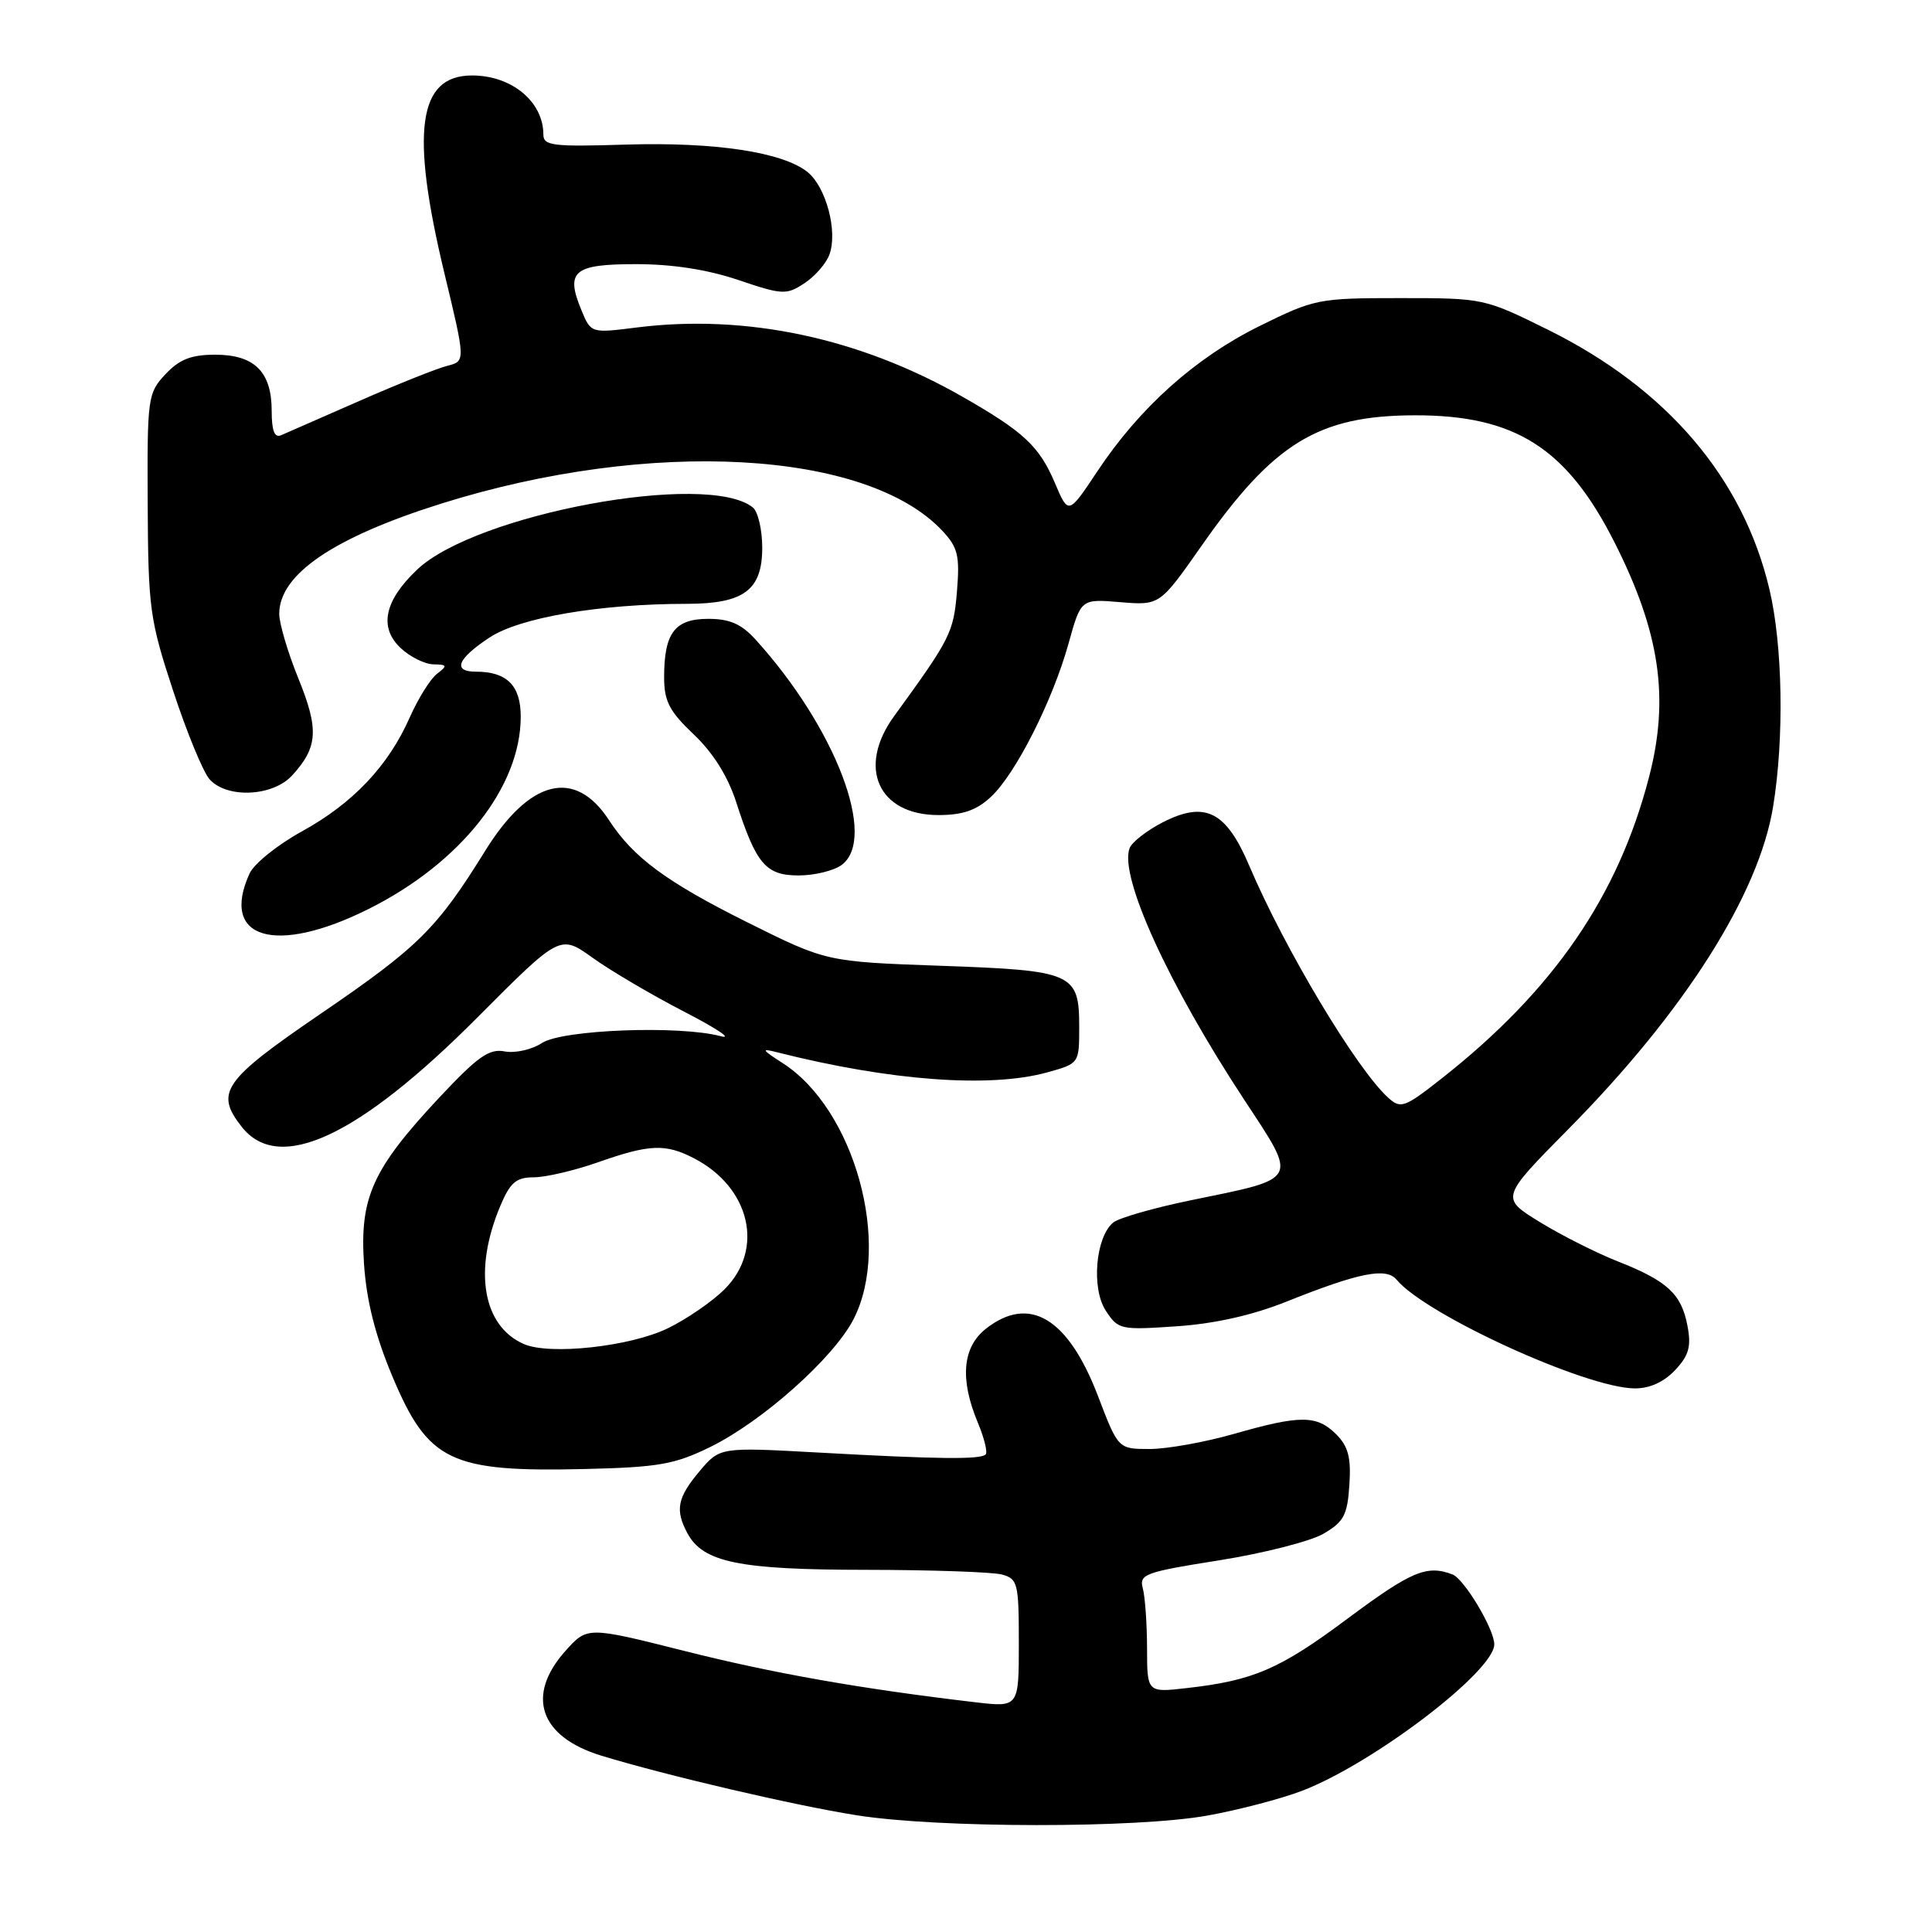 <?xml version="1.0" encoding="UTF-8" standalone="no"?>
<!DOCTYPE svg PUBLIC "-//W3C//DTD SVG 1.1//EN" "http://www.w3.org/Graphics/SVG/1.1/DTD/svg11.dtd" >
<svg xmlns="http://www.w3.org/2000/svg" xmlns:xlink="http://www.w3.org/1999/xlink" version="1.1" viewBox="0 0 256 256">
 <g >
 <path fill="currentColor"
d=" M 160.00 240.57 C 164.12 239.83 169.76 238.35 172.53 237.29 C 181.97 233.67 198.00 221.45 198.00 217.88 C 198.00 215.88 194.02 209.22 192.46 208.62 C 189.06 207.32 187.01 208.19 178.58 214.46 C 169.58 221.18 166.10 222.68 157.25 223.68 C 152.00 224.28 152.00 224.28 151.99 218.39 C 151.98 215.15 151.73 211.59 151.43 210.47 C 150.92 208.59 151.69 208.31 161.55 206.75 C 167.42 205.82 173.64 204.23 175.36 203.23 C 178.07 201.65 178.54 200.76 178.80 196.75 C 179.04 193.13 178.65 191.65 177.05 190.05 C 174.49 187.49 172.30 187.48 163.50 190.00 C 159.65 191.10 154.63 192.00 152.34 192.00 C 148.17 192.00 148.17 192.00 145.50 185.01 C 141.53 174.62 136.40 171.54 130.63 176.07 C 127.53 178.52 127.16 182.75 129.56 188.49 C 130.42 190.54 130.89 192.45 130.60 192.73 C 129.92 193.41 124.22 193.35 108.44 192.47 C 95.39 191.75 95.39 191.75 92.69 194.95 C 89.75 198.45 89.43 200.07 91.08 203.15 C 93.15 207.02 97.90 208.00 114.72 208.01 C 123.40 208.02 131.51 208.30 132.75 208.63 C 134.86 209.20 135.00 209.76 135.00 217.73 C 135.00 226.23 135.00 226.23 129.25 225.56 C 114.10 223.78 102.41 221.72 90.66 218.75 C 77.82 215.52 77.82 215.52 74.91 218.77 C 69.64 224.68 71.51 230.13 79.66 232.63 C 88.20 235.24 105.26 239.23 113.50 240.53 C 124.30 242.25 150.63 242.27 160.00 240.57 Z  M 94.10 191.74 C 101.03 188.34 110.50 179.90 113.11 174.78 C 118.18 164.85 113.22 146.96 103.71 140.87 C 100.90 139.06 100.81 138.88 103.00 139.44 C 117.91 143.21 131.14 144.20 138.75 142.10 C 143.00 140.92 143.00 140.92 143.00 136.08 C 143.00 128.93 142.23 128.59 124.60 127.97 C 109.50 127.43 109.50 127.43 99.00 122.20 C 88.30 116.86 83.91 113.62 80.70 108.68 C 76.19 101.75 70.16 103.25 64.27 112.77 C 57.89 123.06 55.46 125.47 42.50 134.32 C 29.56 143.16 28.44 144.75 32.03 149.31 C 36.95 155.57 47.49 150.66 63.36 134.72 C 74.22 123.82 74.22 123.82 78.55 126.93 C 80.94 128.64 86.40 131.86 90.69 134.07 C 94.99 136.29 97.15 137.74 95.50 137.30 C 90.04 135.84 74.52 136.43 71.82 138.20 C 70.48 139.08 68.26 139.58 66.88 139.32 C 64.81 138.92 63.31 139.99 58.19 145.45 C 49.36 154.90 47.65 158.67 48.23 167.44 C 48.56 172.34 49.70 176.89 51.96 182.30 C 56.73 193.68 59.63 195.08 77.60 194.65 C 87.25 194.42 89.40 194.04 94.10 191.74 Z  M 221.95 181.56 C 223.79 179.60 224.12 178.43 223.60 175.69 C 222.81 171.46 220.93 169.72 214.36 167.14 C 211.53 166.02 206.88 163.68 204.02 161.92 C 198.82 158.72 198.82 158.72 207.82 149.61 C 223.21 134.05 233.06 118.52 234.95 106.86 C 236.43 97.78 236.22 85.54 234.46 78.09 C 230.98 63.34 220.89 51.51 205.13 43.70 C 196.70 39.53 196.58 39.50 185.52 39.50 C 174.71 39.50 174.19 39.60 166.90 43.20 C 158.37 47.42 151.01 54.01 145.42 62.43 C 141.57 68.22 141.57 68.22 139.79 64.02 C 137.71 59.12 135.66 57.21 127.50 52.55 C 113.88 44.77 98.86 41.58 84.40 43.39 C 78.31 44.16 78.31 44.16 77.04 41.10 C 74.90 35.93 76.00 35.00 84.27 35.00 C 89.09 35.00 93.75 35.72 97.83 37.10 C 103.68 39.08 104.20 39.10 106.58 37.54 C 107.97 36.63 109.47 34.92 109.90 33.74 C 111.03 30.69 109.47 24.80 107.02 22.81 C 103.74 20.16 94.78 18.80 82.92 19.16 C 73.25 19.46 72.00 19.31 72.00 17.83 C 72.00 13.48 67.81 10.00 62.55 10.00 C 55.39 10.00 54.36 17.37 58.88 36.18 C 61.69 47.86 61.69 47.86 59.28 48.47 C 57.95 48.80 52.73 50.88 47.68 53.10 C 42.63 55.31 37.94 57.37 37.25 57.67 C 36.37 58.05 36.00 57.08 36.00 54.44 C 36.00 49.27 33.72 47.00 28.52 47.00 C 25.33 47.00 23.78 47.61 21.92 49.59 C 19.58 52.09 19.50 52.65 19.57 66.84 C 19.64 80.62 19.84 82.10 22.93 91.50 C 24.73 97.00 26.91 102.29 27.76 103.25 C 30.05 105.83 36.14 105.56 38.71 102.75 C 42.13 99.02 42.28 96.65 39.54 89.91 C 38.14 86.47 37.00 82.61 37.00 81.34 C 37.00 76.10 44.20 71.21 58.50 66.72 C 86.16 58.05 114.86 59.62 124.88 70.35 C 126.94 72.56 127.19 73.64 126.80 78.39 C 126.35 83.82 125.94 84.63 118.47 94.90 C 113.54 101.68 116.37 108.00 124.35 108.00 C 127.56 108.00 129.39 107.37 131.28 105.61 C 134.56 102.58 139.47 92.88 141.59 85.26 C 143.23 79.35 143.23 79.35 148.45 79.79 C 153.68 80.22 153.68 80.22 159.24 72.28 C 168.78 58.67 174.70 55.05 187.50 55.03 C 200.79 55.01 207.62 59.37 213.95 71.90 C 219.95 83.79 221.23 92.48 218.51 102.95 C 214.42 118.75 205.85 131.21 191.12 142.83 C 186.09 146.79 185.61 146.96 183.94 145.45 C 179.76 141.67 170.22 125.73 165.55 114.75 C 162.47 107.49 159.70 106.09 154.07 108.96 C 151.97 110.04 149.99 111.58 149.68 112.38 C 148.26 116.08 154.79 130.41 164.87 145.73 C 172.01 156.59 172.29 156.07 157.80 159.04 C 152.88 160.05 148.25 161.38 147.51 161.99 C 145.16 163.94 144.59 170.72 146.52 173.67 C 148.17 176.19 148.47 176.25 155.92 175.74 C 160.97 175.40 165.99 174.27 170.52 172.45 C 180.07 168.63 183.68 167.91 185.05 169.56 C 188.91 174.21 210.10 183.90 216.58 183.97 C 218.58 183.99 220.45 183.14 221.95 181.56 Z  M 48.85 120.44 C 61.05 114.34 69.00 104.28 69.00 94.95 C 69.00 90.84 67.17 89.00 63.07 89.00 C 59.92 89.00 60.59 87.30 64.84 84.49 C 68.85 81.83 79.42 80.02 91.03 80.01 C 98.58 80.00 101.00 78.19 101.00 72.57 C 101.00 70.19 100.44 67.79 99.75 67.24 C 93.77 62.41 63.11 68.08 55.29 75.46 C 50.92 79.59 50.17 83.15 53.11 85.89 C 54.36 87.05 56.30 88.01 57.44 88.03 C 59.27 88.06 59.32 88.20 57.91 89.28 C 57.03 89.95 55.41 92.55 54.30 95.05 C 51.46 101.49 46.76 106.45 39.99 110.17 C 36.78 111.94 33.66 114.44 33.07 115.74 C 29.11 124.43 36.49 126.62 48.85 120.44 Z  M 111.51 114.62 C 116.31 111.10 110.72 96.44 100.12 84.75 C 98.24 82.68 96.70 82.00 93.85 82.00 C 89.41 82.00 88.00 83.87 88.00 89.73 C 88.00 92.92 88.68 94.23 91.92 97.31 C 94.48 99.73 96.43 102.84 97.54 106.26 C 100.20 114.51 101.47 116.00 105.83 116.00 C 107.91 116.00 110.47 115.38 111.51 114.62 Z  M 69.43 178.10 C 63.95 175.72 62.69 168.32 66.31 159.75 C 67.61 156.67 68.41 156.00 70.73 156.00 C 72.29 156.00 76.13 155.10 79.26 154.00 C 86.06 151.61 88.18 151.52 91.96 153.48 C 99.40 157.33 101.32 165.52 96.02 170.82 C 94.39 172.46 90.98 174.80 88.46 176.02 C 83.48 178.43 72.87 179.59 69.43 178.10 Z "/>
</g>
</svg>